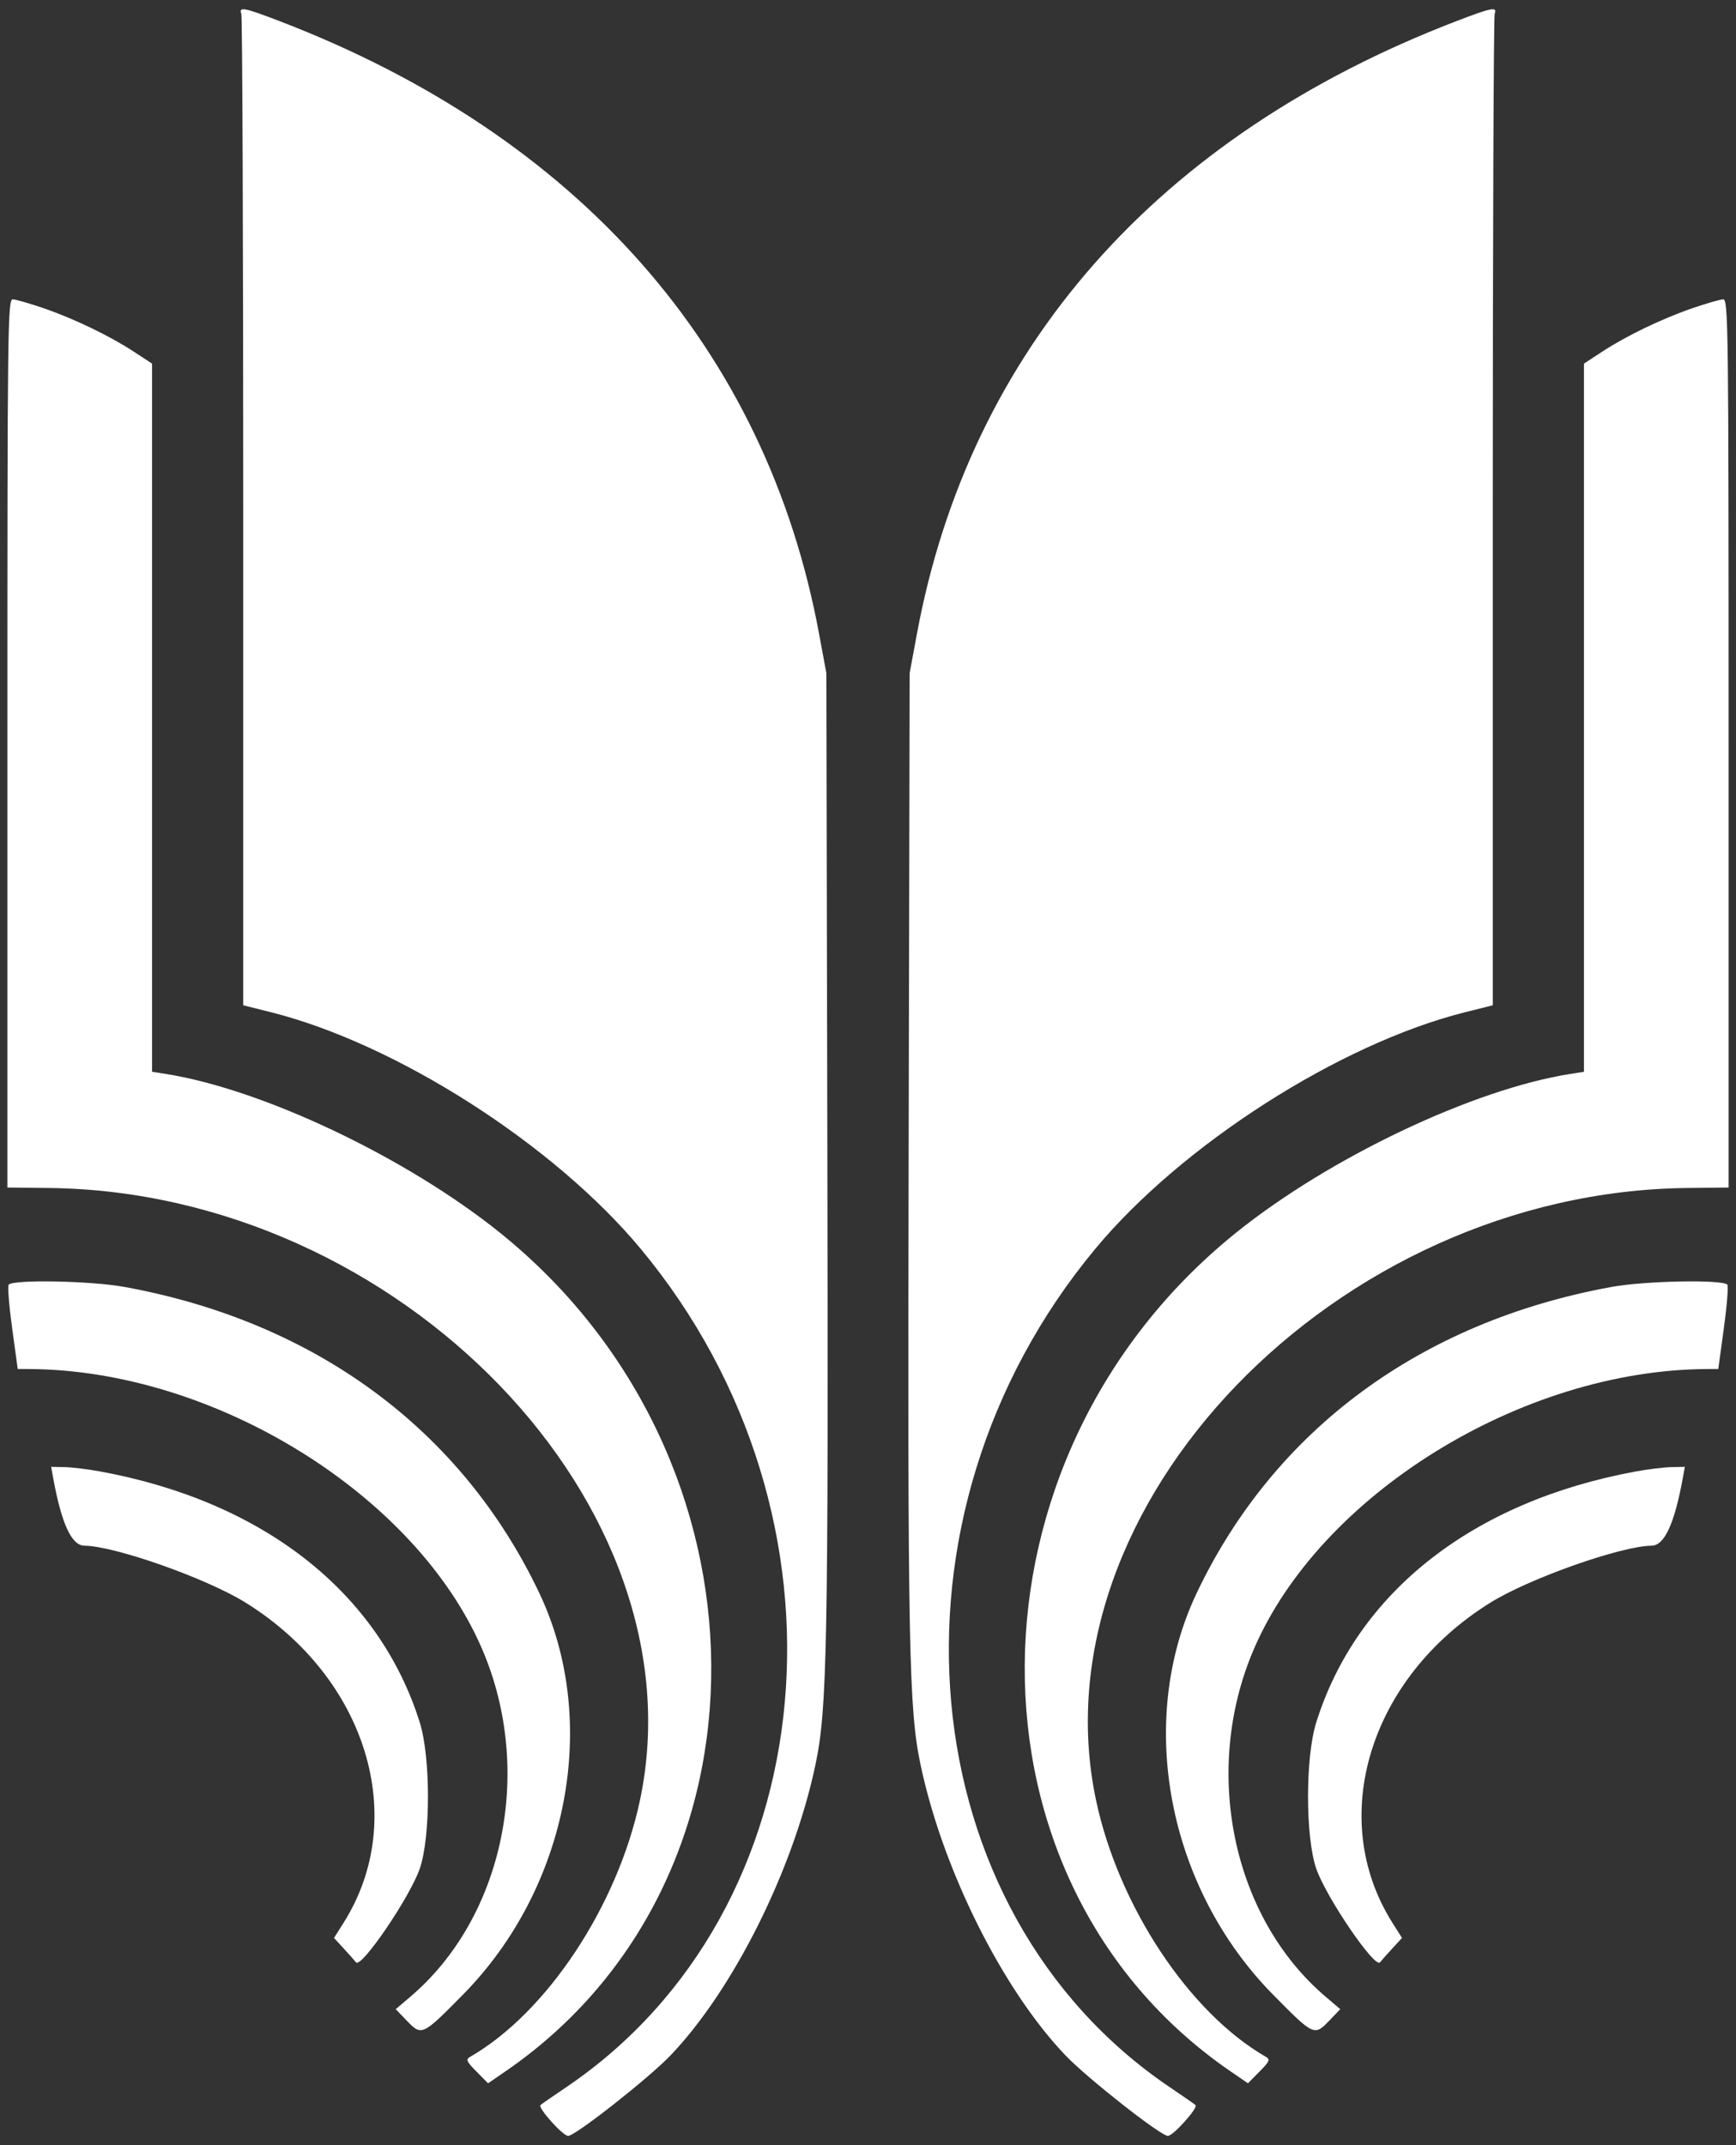 <svg width="170" height="210" viewBox="0 0 170 210" fill="none" xmlns="http://www.w3.org/2000/svg">
<rect x="0" y="0" width="170" height="210" fill="#333333" stroke="none"/>
<path d="M89.794 62.035C94.968 34.159 113.349 13.298 142.641 2.06C146.09 0.736 146.643 0.631 146.369 1.348C146.266 1.617 146.182 23.566 146.182 50.125V98.412L143.487 99.087C131.186 102.168 115.717 112.064 107.237 122.278C85.491 148.469 88.957 187.063 114.608 204.365C115.8 205.169 116.908 205.937 117.069 206.071C117.371 206.322 114.889 209.093 114.362 209.093C113.66 209.093 106.472 203.442 104.342 201.215C98.16 194.752 92.293 182.983 90.139 172.726C88.998 167.297 88.88 161.157 88.981 112.545L89.078 65.893L89.794 62.035Z" fill="white"/>
<path d="M156.882 34.435C159.266 32.873 162.746 31.197 165.735 30.171C167.089 29.706 168.44 29.316 168.737 29.304C169.247 29.284 169.276 31.552 169.276 72.768V116.253L165.196 116.298C130.856 116.683 101.203 147.416 107.337 176.262C109.534 186.593 116.459 197.044 123.965 201.355C124.407 201.61 124.325 201.797 123.339 202.796L122.205 203.944L120.445 202.734C93.408 184.132 93.7 142.692 121.025 120.69C130.183 113.316 144.29 106.618 153.803 105.127L155.111 104.922V70.258V35.596L156.882 34.435Z" fill="white"/>
<path d="M117.19 155.946C124.785 139.968 139.141 129.381 157.823 125.982C161.081 125.388 168.635 125.239 169.152 125.758C169.27 125.876 169.117 127.782 168.815 129.995L168.264 134.017L167.153 134.022C149.003 134.101 129.239 146.337 122.757 161.507C117.694 173.355 120.672 187.691 129.813 195.467L131.248 196.687L130.187 197.792C128.703 199.337 128.662 199.318 124.667 195.268C114.324 184.78 111.227 168.492 117.19 155.946Z" fill="white"/>
<path d="M128.889 168.633C132.879 155.887 144.218 146.981 160.192 144.047C161.377 143.829 162.943 143.638 163.67 143.623L164.993 143.595L164.78 144.753C163.968 149.186 162.984 151.304 161.732 151.315C158.781 151.339 149.832 154.491 146.007 156.854C134.113 164.197 129.876 177.981 136.359 188.238L137.292 189.713L136.271 190.826C135.71 191.438 135.202 192.011 135.143 192.097C134.671 192.789 129.855 185.725 128.894 182.933C127.825 179.826 127.822 172.043 128.889 168.633Z" fill="white"/>
<path d="M80.206 62.035C75.032 34.159 56.651 13.298 27.359 2.06C23.91 0.736 23.357 0.631 23.631 1.348C23.734 1.617 23.818 23.566 23.818 50.125V98.412L26.513 99.087C38.814 102.168 54.283 112.064 62.763 122.278C84.509 148.469 81.043 187.063 55.392 204.365C54.2 205.169 53.092 205.937 52.931 206.071C52.629 206.322 55.111 209.093 55.638 209.093C56.34 209.093 63.528 203.442 65.658 201.215C71.84 194.752 77.707 182.983 79.861 172.726C81.002 167.297 81.12 161.157 81.019 112.545L80.922 65.893L80.206 62.035Z" fill="white"/>
<path d="M13.118 34.435C10.735 32.873 7.254 31.197 4.265 30.171C2.911 29.706 1.56 29.316 1.263 29.304C0.753 29.284 0.724 31.552 0.724 72.768V116.253L4.804 116.298C39.144 116.683 68.797 147.415 62.663 176.262C60.466 186.593 53.541 197.044 46.035 201.355C45.593 201.61 45.675 201.797 46.661 202.796L47.795 203.944L49.555 202.734C76.592 184.132 76.3 142.692 48.975 120.69C39.817 113.316 25.71 106.618 16.197 105.127L14.889 104.922V70.258V35.596L13.118 34.435Z" fill="white"/>
<path d="M52.81 155.946C45.215 139.968 30.859 129.381 12.177 125.982C8.919 125.388 1.365 125.239 0.848 125.758C0.73 125.876 0.883 127.782 1.185 129.995L1.736 134.017L2.847 134.022C20.997 134.101 40.761 146.337 47.243 161.507C52.306 173.355 49.328 187.691 40.187 195.467L38.752 196.687L39.813 197.792C41.297 199.337 41.338 199.318 45.333 195.268C55.676 184.78 58.773 168.492 52.81 155.946Z" fill="white"/>
<path d="M41.111 168.633C37.121 155.887 25.782 146.981 9.808 144.047C8.623 143.829 7.057 143.638 6.33 143.623L5.007 143.595L5.22 144.753C6.032 149.186 7.016 151.304 8.268 151.315C11.219 151.339 20.168 154.491 23.993 156.854C35.887 164.197 40.124 177.981 33.641 188.238L32.708 189.713L33.729 190.826C34.291 191.438 34.798 192.011 34.857 192.097C35.329 192.789 40.145 185.725 41.106 182.933C42.175 179.826 42.178 172.043 41.111 168.633Z" fill="white"/>
</svg>
